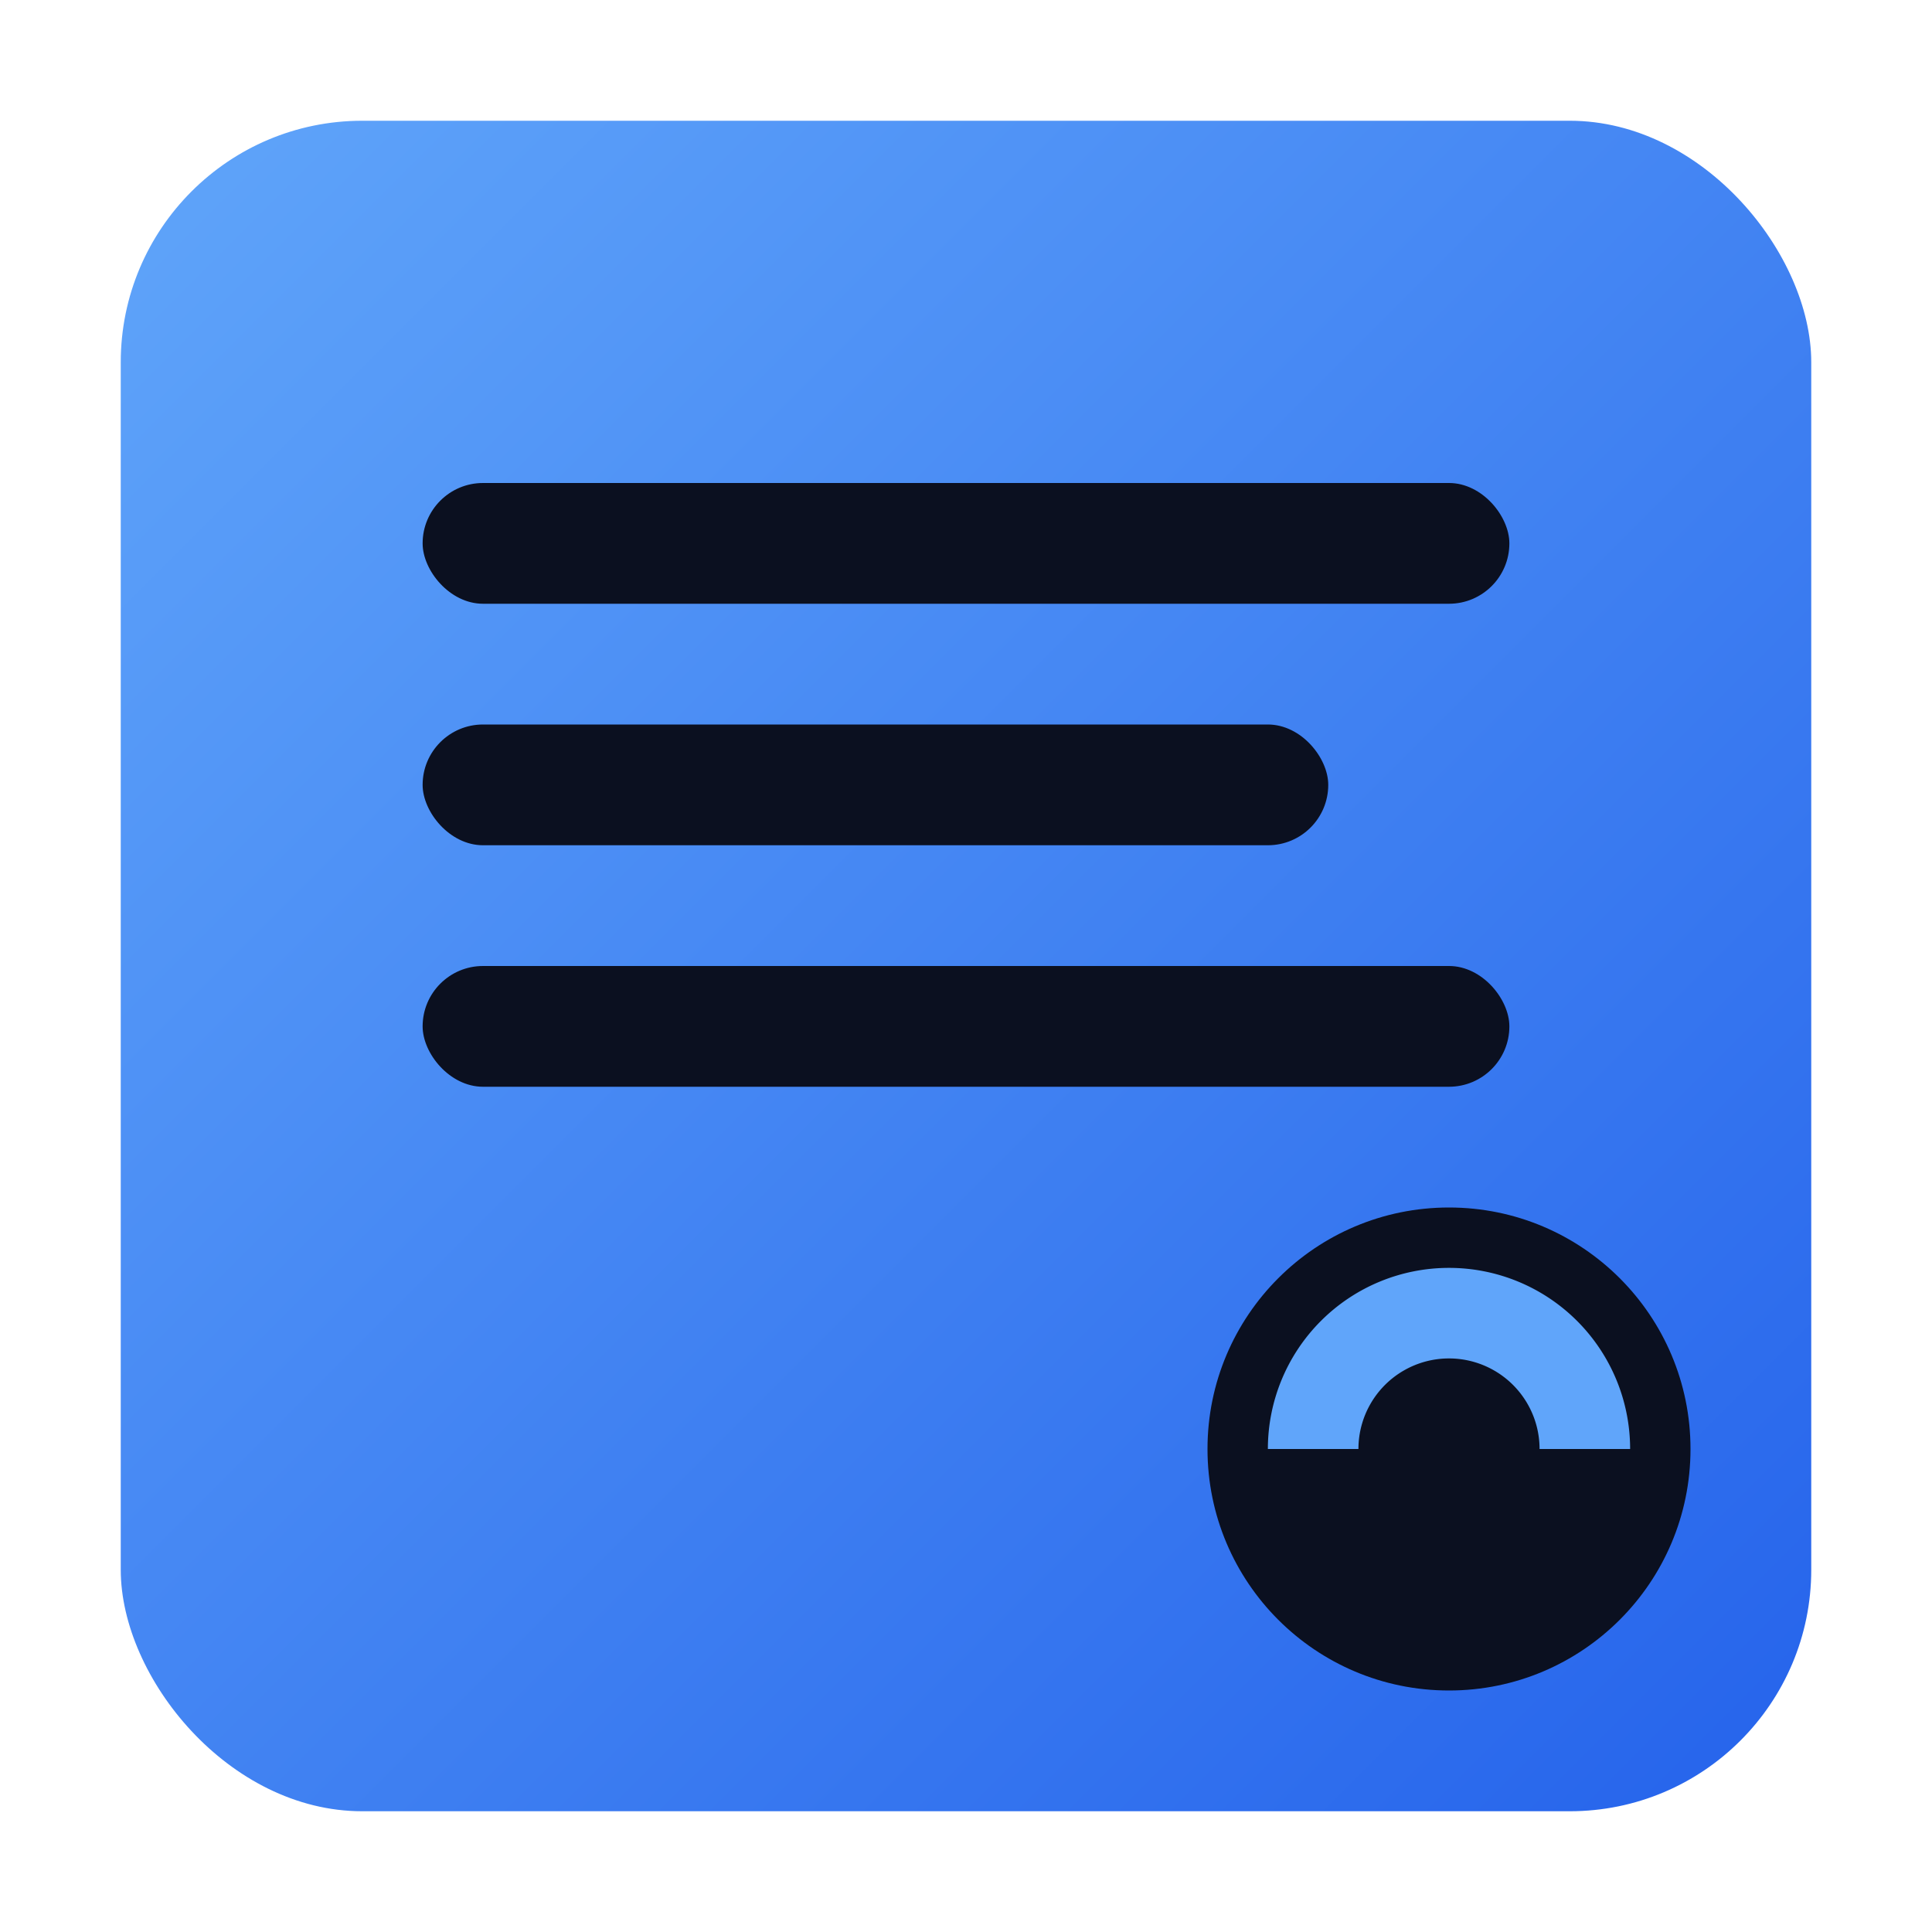 <svg xmlns="http://www.w3.org/2000/svg" width="128" height="128" viewBox="0 0 128 128" role="img" aria-label="DocuHelp">
  <defs>
    <linearGradient id="g" x1="0" x2="1" y1="0" y2="1">
      <stop offset="0" stop-color="#60a5fa"/>
      <stop offset="1" stop-color="#2563eb"/>
    </linearGradient>
  </defs>
  <rect x="8" y="8" width="112" height="112" rx="16" fill="url(#g)"/>
  <g fill="#0b1020">
    <rect x="28" y="32" width="72" height="8" rx="4"/>
    <rect x="28" y="48" width="60" height="8" rx="4"/>
    <rect x="28" y="64" width="72" height="8" rx="4"/>
  </g>
  <circle cx="96" cy="96" r="16" fill="#0b1020"/>
  <path d="M96 84a12 12 0 0 0-12 12h6a6 6 0 0 1 12 0h6a12 12 0 0 0-12-12z" fill="#60a5fa"/>
</svg>



